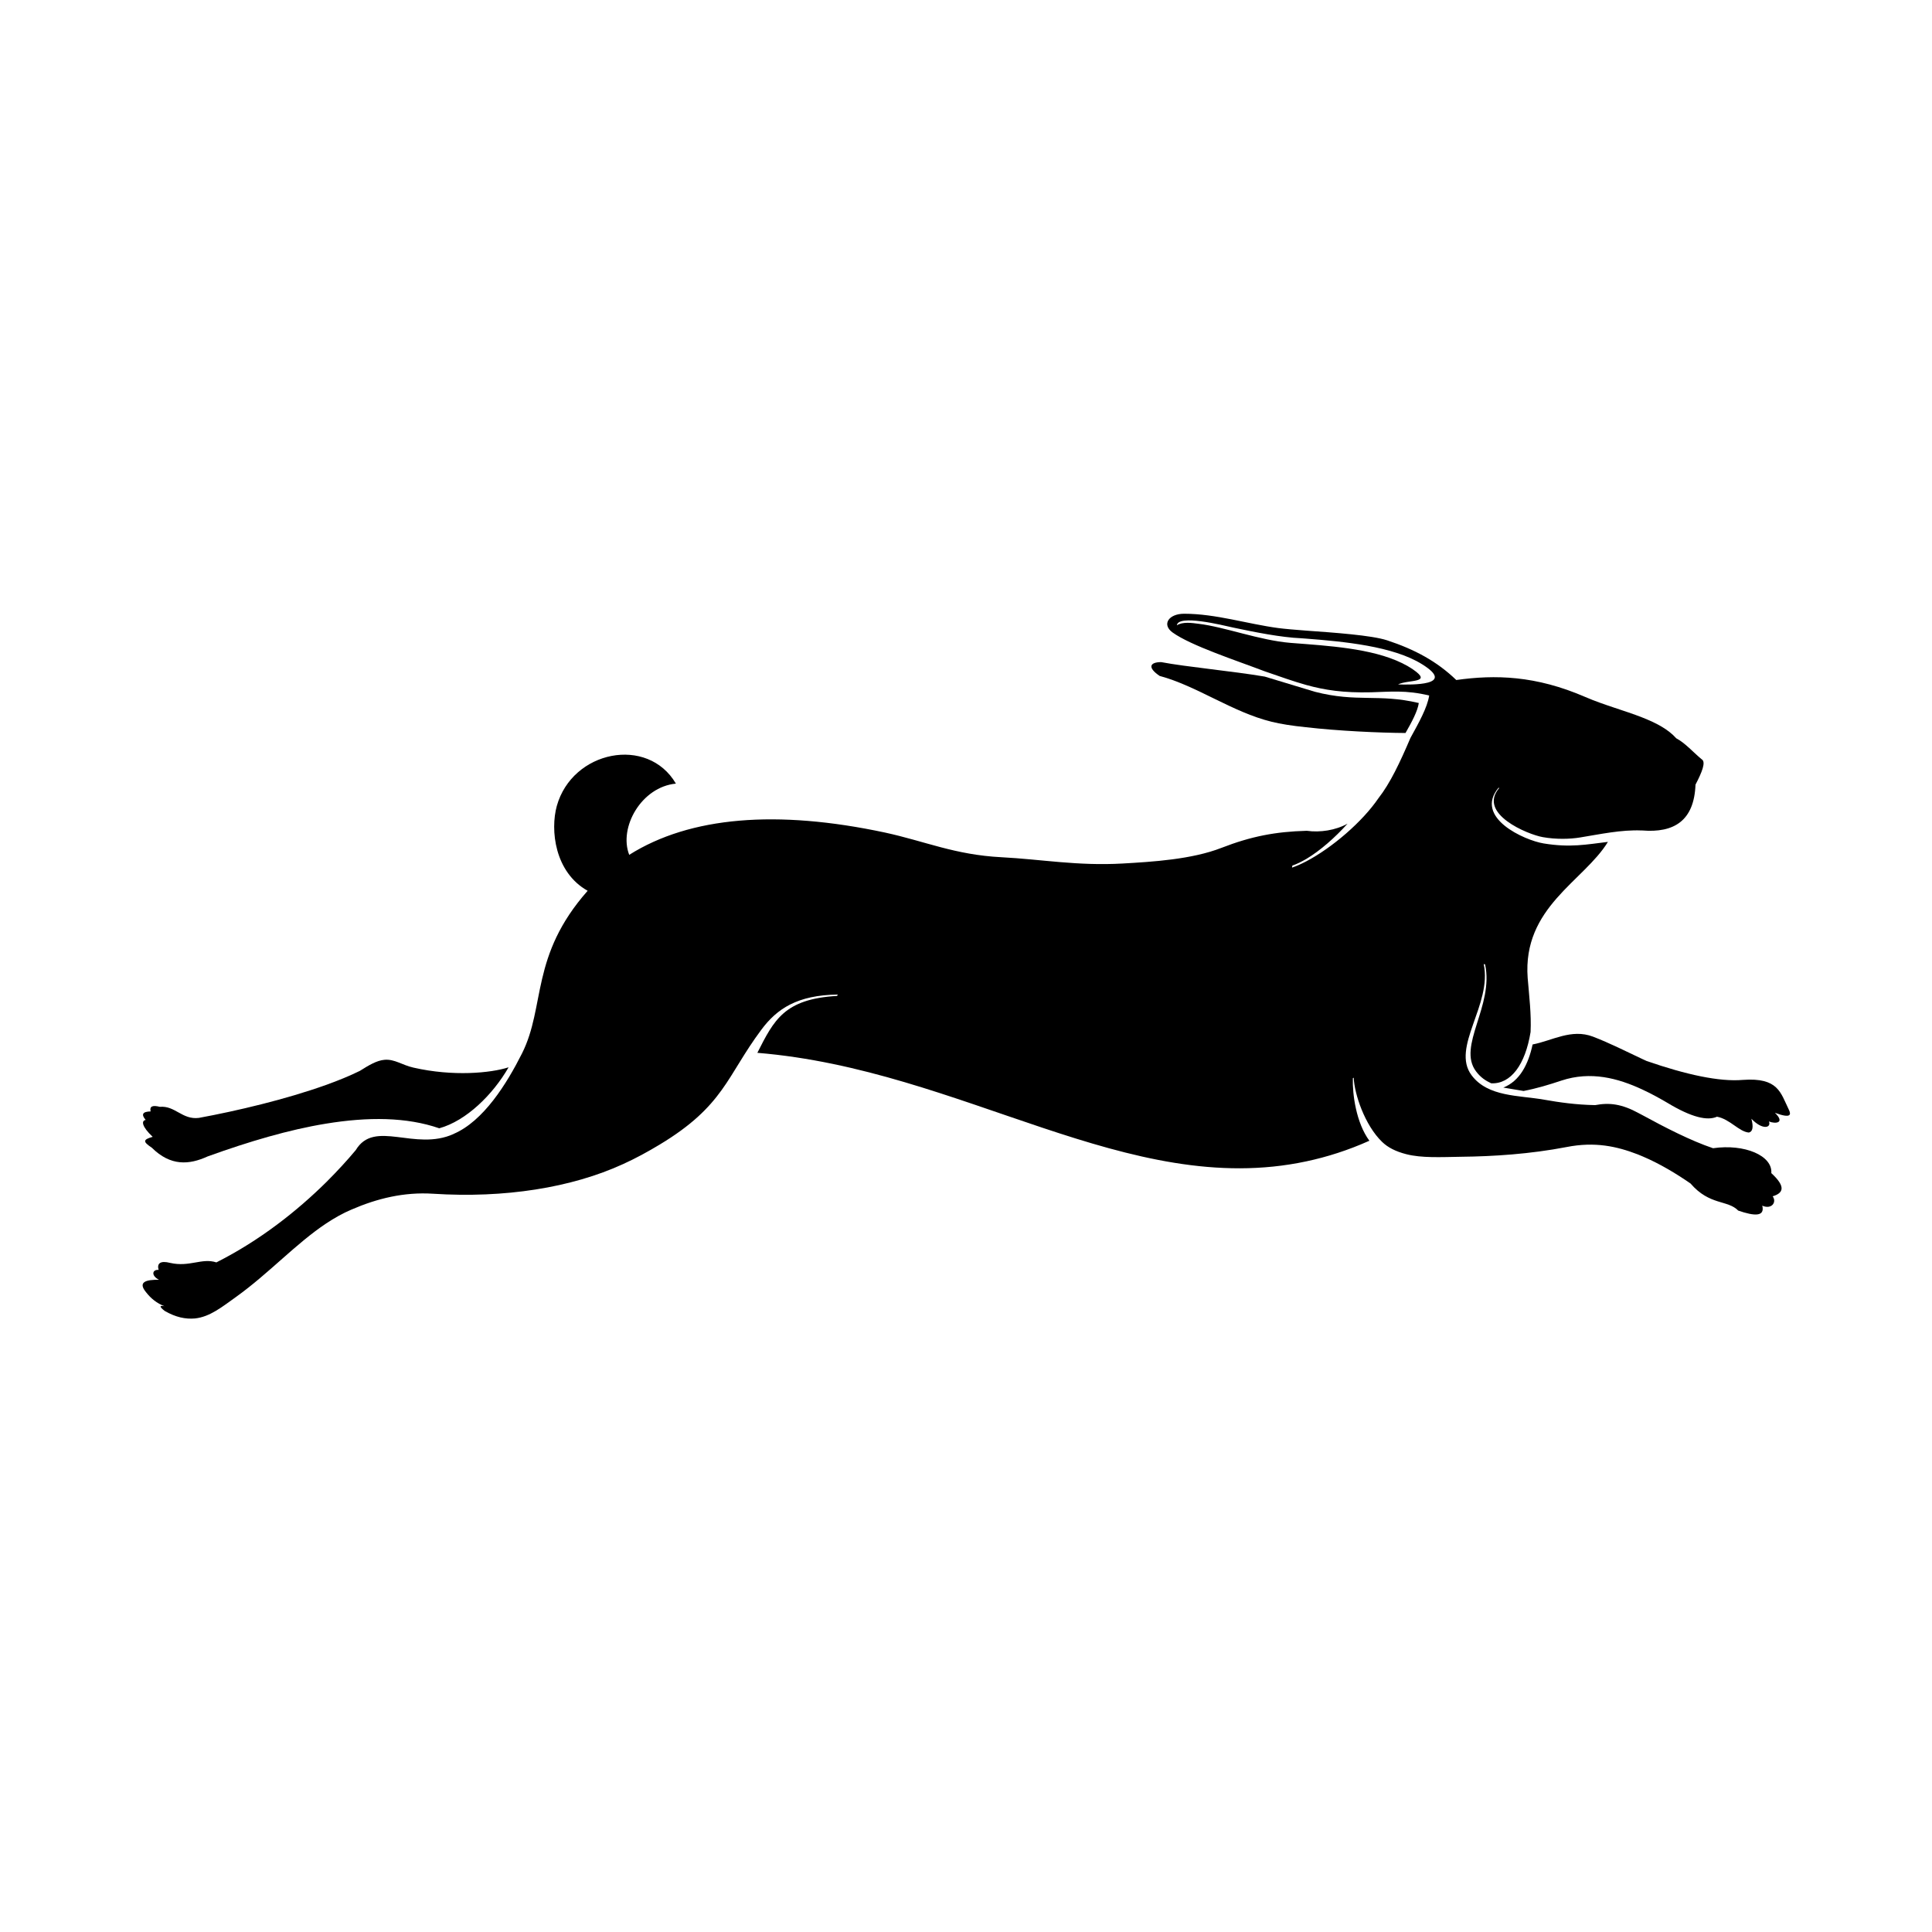 <?xml version="1.0" encoding="utf-8"?>
<!-- Generator: Adobe Illustrator 22.0.0, SVG Export Plug-In . SVG Version: 6.00 Build 0)  -->
<svg version="1.1" id="Layer_1" xmlns="http://www.w3.org/2000/svg" xmlns:xlink="http://www.w3.org/1999/xlink" x="0px" y="0px"
	 viewBox="0 0 1133.9 1133.9" style="enable-background:new 0 0 1133.9 1133.9;" xml:space="preserve">
<style type="text/css">
	.st0{fill:#010101;}
	.st1{fill-rule:evenodd;clip-rule:evenodd;}
</style>
<g>
	<path class="st1" d="M89.6,667.2c-5.9,1.7-5.7,2.9-0.5,6.4c11,10.9,21.9,10.1,32.8,5.1c24.4-8.8,47.8-15.7,69.3-19.2
		c24.9-4.1,47.5-3.9,66.6,2.7c15.9-4.4,31.5-19.8,40.7-35.8c-10.5,3.4-32.6,5.5-55.8,0.2c-6.7-1.5-11.1-5.1-17-4.6
		c-4.6,0.4-9.1,3.1-14.5,6.5c-5.9,2.9-12.7,5.7-20,8.3c-23.4,8.4-52.2,15.2-74.5,19.3c-9.8,1.2-13.9-7.3-22.9-6.5
		c-4.3-1.1-6.1-0.3-5.4,2.7c-4.7,0.1-5.7,1.7-2.9,5C82.9,657.7,83.1,661.1,89.6,667.2z"/>
	<path class="st1" d="M680.6,396.7c21.9,5.9,42.8,21.3,65.7,26.9c5.2,1.3,12.2,2.4,20.1,3.2c19,2.2,43.1,3.3,58.5,3.4
		c3.7-6.5,7.1-12.8,7.8-17.6c-23.8-5.6-36.2-0.2-61-6.6l-5.3-1.6l-24.1-7.3c-18.8-3.2-46.1-5.7-60.8-8.5
		C674.9,388.6,673.2,391.7,680.6,396.7z"/>
	<path class="st1" d="M1005.4,673.9c-13.1-4.4-28.4-12.3-41.6-19.5l-1.9-1c-10-5.5-17.3-6.4-25.7-4.8c-11.2-0.2-20.9-1.6-30-3.2
		c-14.6-2.6-32.9-1.5-42.5-14.3c-12.3-16.4,12.2-41.5,7.1-65.3l0.8,0.2c5.3,24.5-16.5,48-5.3,62.8c2.8,3.7,5.7,5.5,8.9,7
		c11.6,0.5,20-11,23.1-30.1c0.5-10.3-0.8-20.9-1.7-31.7c-3.1-41.6,33-56.8,47.1-79.9c-12.5,1.5-22.1,3.5-37.8,0.9
		c-11-1.8-41.2-15.1-26.3-32.8l0.2,0.4c-12.6,15,16.7,27.1,25.6,28.7c7.8,1.4,16,1.2,22,0.2c11.7-1.9,24.1-4.6,36-4.1l0.5,0
		c18.5,1.5,30.4-5.6,31.2-26.9c3.8-7.3,6.3-13.4,3.6-14.9c-5.3-4.4-9.5-9.4-14.9-12.3c-4.7-5.3-11.8-9-19.9-12.2
		c-10.4-4.1-22.5-7.3-33.4-12c-29.2-12.7-53.1-13.2-75.8-10c-11.4-11-24.5-18-40.6-23.3c-9.2-3-31-4.5-47.6-5.7
		c-6.6-0.5-12.5-1-16.3-1.5c-18-2.4-36.7-8.4-55.2-8.4c-9.1,0-13.3,6.3-6.8,11c10.7,7.7,37.3,16.4,54.1,22.8
		c9.3,3.2,16.8,5.9,24.3,8c10.9,3,21.8,4.7,38.2,4.3c11-0.3,20.5-1.4,34,1.9c-1.1,7.1-6.1,16-11,24.9c-6.2,14.5-11.9,26.6-18.8,35.4
		c-9.4,13.8-27.1,29-42.3,37c-2.9,1.5-5.7,2.8-8.4,3.7l0.2-1.2c2.7-0.9,5.4-2.3,8.2-3.9c8.2-4.9,16.8-12.5,24.2-20.7
		c-7,3.9-16.2,5.3-23.8,4.2l-0.4,0c-18,0.5-32.3,3.2-49.8,10c-17.4,6.8-40.6,8.2-58.1,9.2c-26.4,1.5-47.7-2.5-71.1-3.7
		c-27.3-1.4-44.8-9.4-68.4-14.5c-63.3-13.5-114.3-9.4-150,13.1c-6.3-16.1,7.2-39.9,27.4-41.8c-16.6-28.3-60.8-19.4-69.9,13.1
		c-3.9,14.1-1.3,38.9,18.1,49.8c-33.8,38.3-24.6,67.6-38.5,95.4c-8.9,17.7-22.6,39.8-40.2,47.3l0.1,0c-22.9,10.4-46.5-8.8-57.5,9.5
		c-5,6-10.8,12.3-17.2,18.7c-17.2,17-39,34.3-64.6,47.2c-8.5-2.8-15.7,2.9-27.1,0.3c-5.8-1.5-7.9,0.3-6.8,4.1
		c-3.7-0.3-4.6,3.3,0.2,5.8c-7.7-0.1-12.6,1.3-7.5,7.4c2.8,3.6,6.3,6.4,10.7,8.1c-3.1-0.6-2.9,0.4,0.2,2.8
		c6.4,3.7,12.2,4.9,17.7,4.4c8.8-0.9,16.1-6.9,24.1-12.6c19.5-14,35.1-31.3,53-43.2c4.7-3.1,9.6-5.9,14.8-8.1
		c15-6.5,30.8-10.4,47.9-9.3c41.9,2.7,81.2-3.5,111.5-17.4c7.5-3.4,14.6-7.3,21.4-11.4c37.9-22.8,39.4-40.2,59.7-67.4
		c9.2-12.4,21.2-20.4,44.9-20.7l-0.4,0.8c-31,1.8-37,14.1-46.8,33.4c120.7,9.9,217.7,86,322.2,63.7c12.2-2.6,24.5-6.5,37-12.1
		c-7.8-10.6-10-27.4-9.7-36.7l0.5-0.3c0.4,9.4,6.4,27.8,16.7,37.7c3.3,3.2,7.9,5.6,14.2,7.2c9,2.3,20.1,1.7,32.2,1.5
		c18.9-0.2,40.5-1.6,61.8-5.7c16.7-3.3,29.6-0.4,41.8,4.3c1,0.4,1.9,0.8,2.9,1.2c9.9,4.2,19.4,9.9,28.1,15.9
		c11.2,13,21.8,9.5,28,15.9c9.6,3.3,15.7,3.6,14.1-2.9c5.3,2.4,8.7-1.9,6.1-5.5c6.3-1.9,7.9-5.6-0.8-13.6
		C1040.4,678.3,1024,671.2,1005.4,673.9z M820.5,401.7c6.1-3,20.7-0.6,8.8-8.8c-15.8-10.8-41.1-13.2-62.9-14.9
		c-3.1-0.2-6.2-0.5-9.1-0.7c-18.1-1.5-38.7-9.4-53.9-11.2c-3.8-0.5-9.3-1.3-12.7,0.9c0.8-6.5,26.2-0.2,33.4,1.4
		c12.3,2.6,27.7,5.7,39.6,6.2l2.7,0.2c22,1.7,51.3,4.4,68.3,15.1C854.9,402.5,828.2,401.9,820.5,401.7z"/>
	<path class="st1" d="M1049.8,651.1c-4.8-9.8-6.1-18.8-26.9-17.3c-13.8,1.2-33.4-3.1-56.5-11.1c-0.9-0.4-1.7-0.8-2.6-1.2
		c-9.6-4.5-19-9.3-28.9-13.1c-12.7-4.8-23.9,2.4-35.4,4.6c-2.5,11.6-7.5,21.5-17.2,25.3c3.6,0.7,7.6,1.2,11.9,2
		c7.8-1.5,15-3.7,22.2-6.1c17.2-5.7,33.2-1.4,47.4,5.2c5.2,2.4,10.1,5.1,14.7,7.8c14.4,8.7,23.6,10.7,29.2,8.2
		c7.6,1.4,12.9,8.8,18.7,9.3c2.3-0.5,2.8-3.3,1.5-8.1c6.6,6.9,11.8,5.3,10.3,1.6c4.1,1.6,9.6,0.8,3.5-5.1
		C1051.4,656.7,1051.3,654.1,1049.8,651.1z"/>
</g>
</svg>
